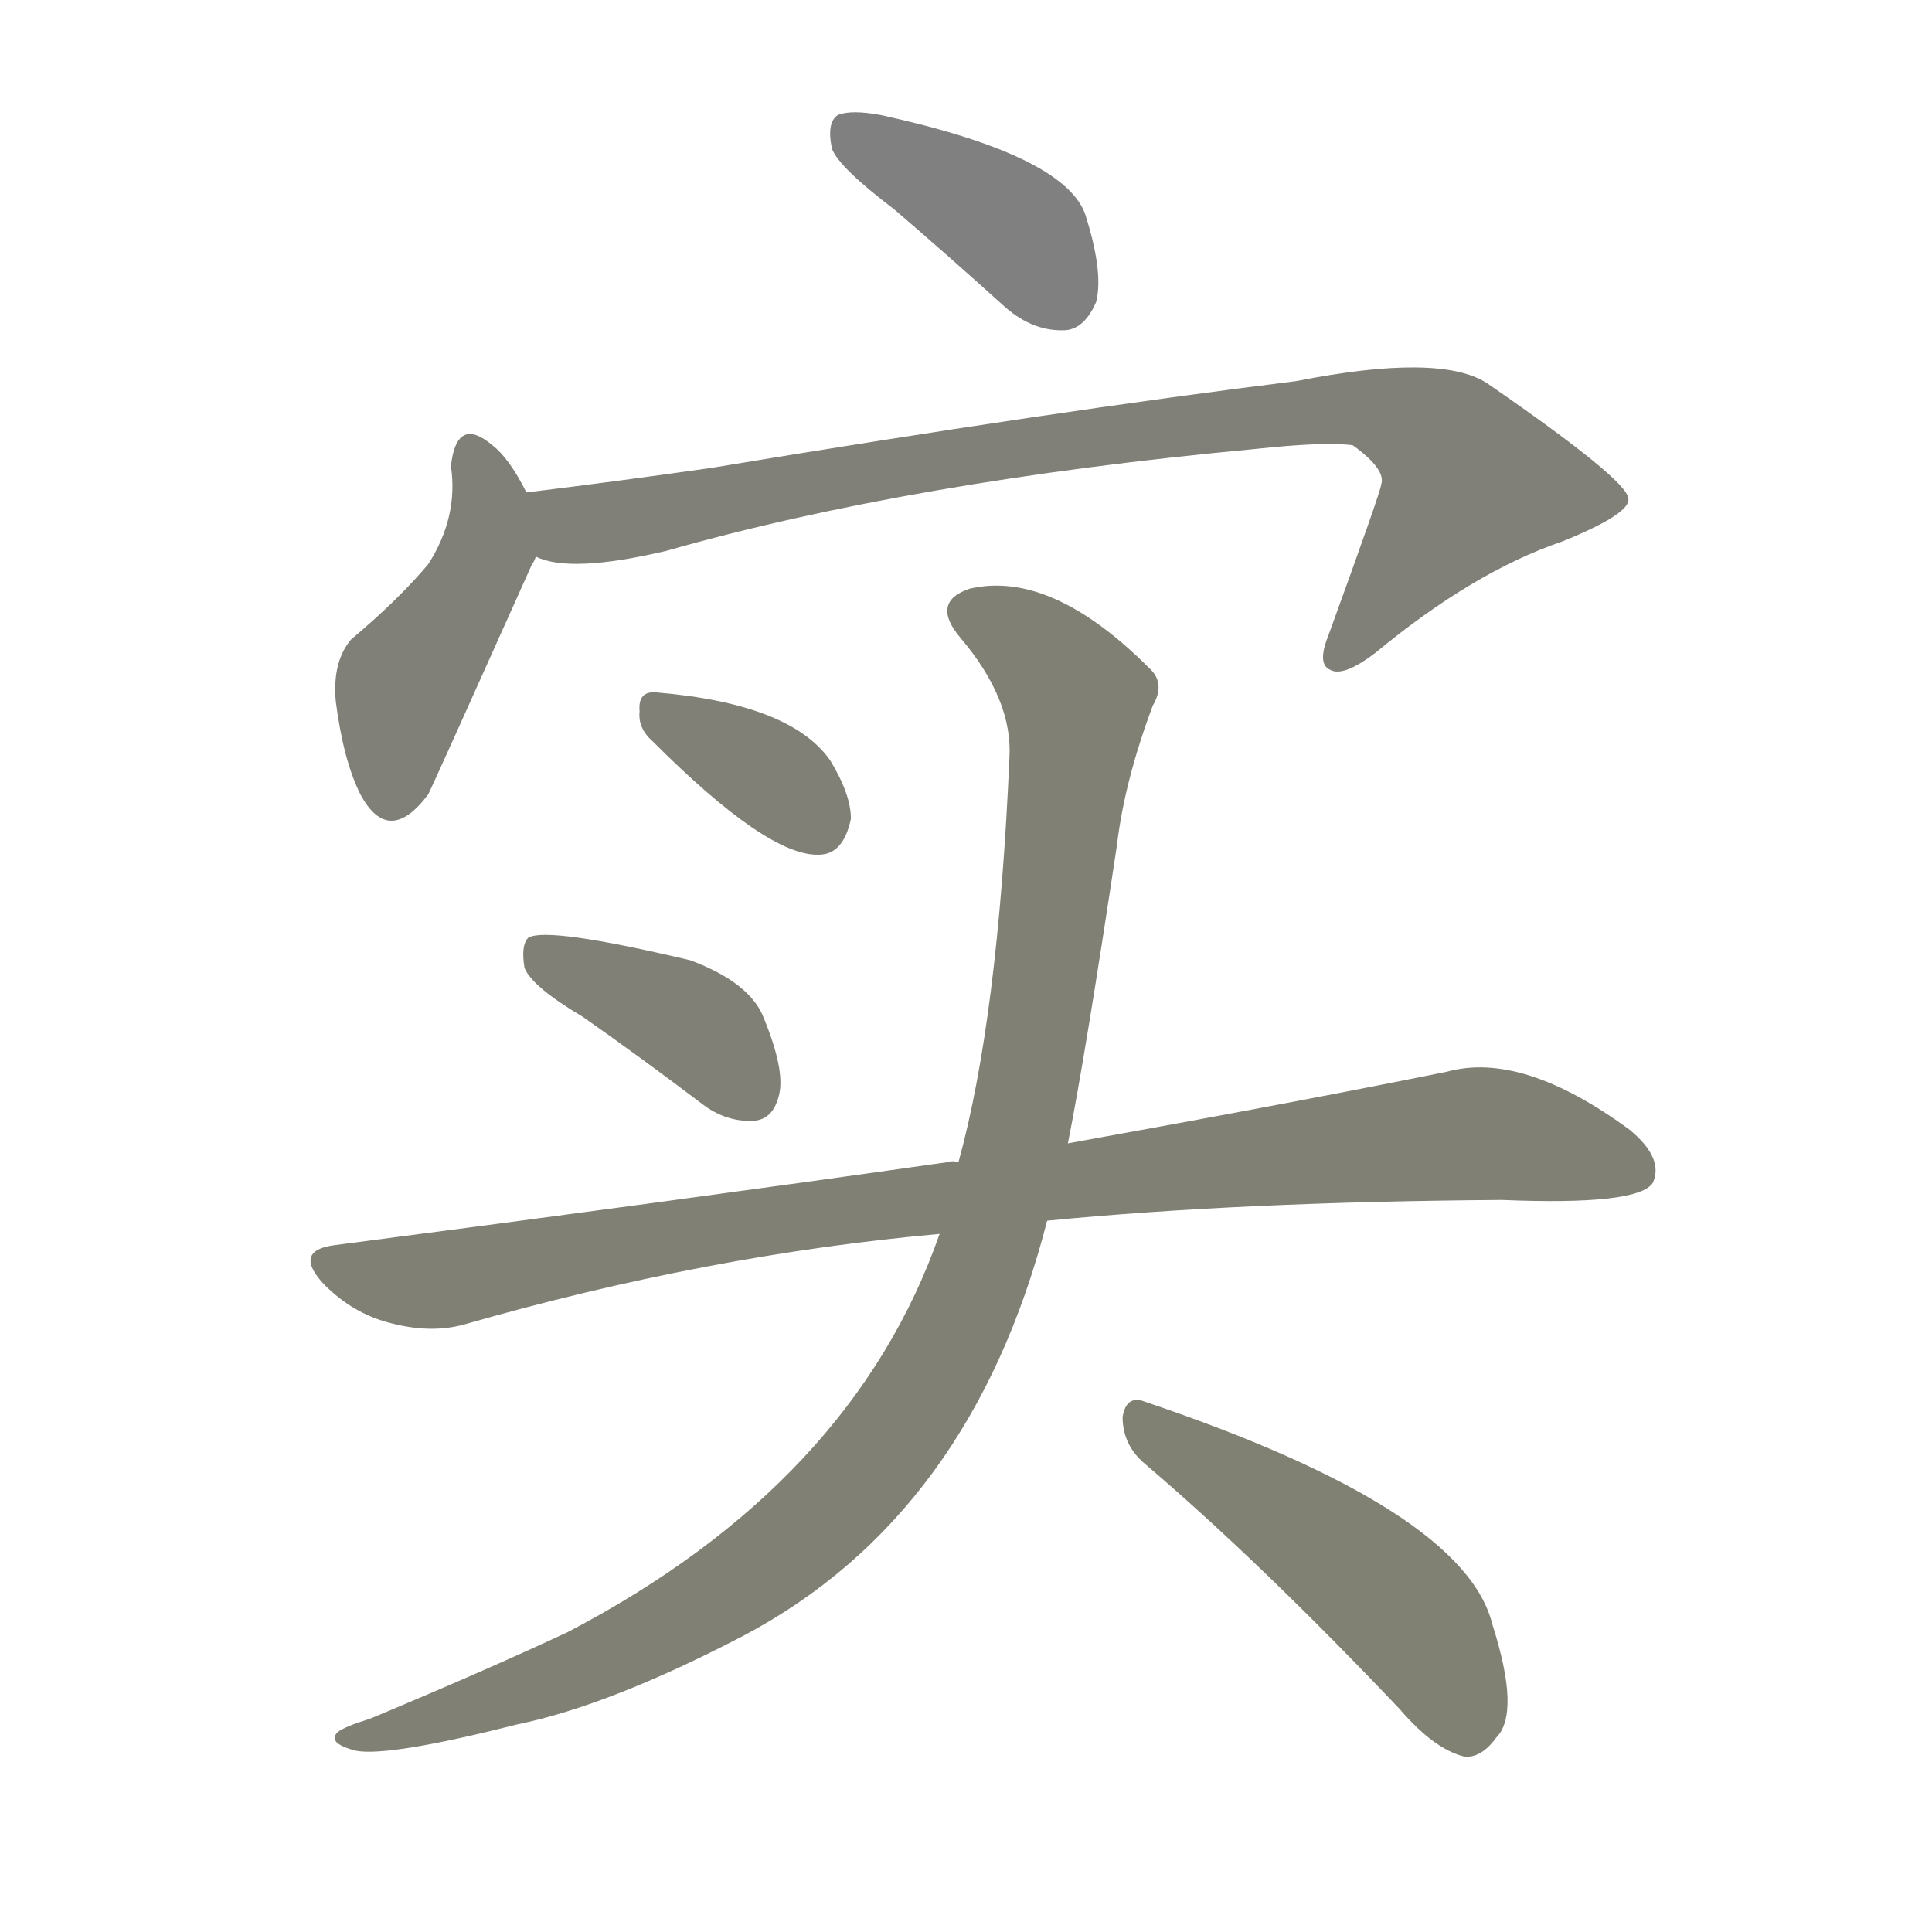 <svg version="1.1" viewBox="0 0 1024 1024" xmlns="http://www.w3.org/2000/svg">
  
  <g transform="scale(1, -1) translate(0, -900)">
    <style type="text/css">
        .stroke1 {fill: #808080;}
        .stroke2 {fill: #808079;}
        .stroke3 {fill: #808078;}
        .stroke4 {fill: #808077;}
        .stroke5 {fill: #808076;}
        .stroke6 {fill: #808075;}
        .stroke7 {fill: #808074;}
        .stroke8 {fill: #808073;}
        .stroke9 {fill: #808072;}
        .stroke10 {fill: #808071;}
        .stroke11 {fill: #808070;}
        .stroke12 {fill: #808069;}
        .stroke13 {fill: #808068;}
        .stroke14 {fill: #808067;}
        .stroke15 {fill: #808066;}
        .stroke16 {fill: #808065;}
        .stroke17 {fill: #808064;}
        .stroke18 {fill: #808063;}
        .stroke19 {fill: #808062;}
        .stroke20 {fill: #808061;}
        text {
            font-family: Helvetica;
            font-size: 50px;
            fill: #808060;
            paint-order: stroke;
            stroke: #000000;
            stroke-width: 4px;
            stroke-linecap: butt;
            stroke-linejoin: miter;
            font-weight: 800;
        }
    </style>

    <path d="M 474 789 Q 502 765 533 737 Q 548 724 565 725 Q 575 726 581 740 Q 585 756 575 787 Q 563 818 467 839 Q 451 842 444 839 Q 438 835 441 821 Q 445 811 474 789 Z" class="stroke1"/>
    <path d="M 279 639 Q 270 657 261 664 Q 242 680 239 653 Q 243 626 227 601 Q 211 582 186 561 Q 176 549 178 528 Q 182 497 191 479 Q 206 451 227 479 Q 230 485 282 601 Q 283 602 284 605 C 290 618 290 618 279 639 Z" class="stroke2"/>
    <path d="M 284 605 Q 302 596 353 608 Q 483 645 665 662 Q 702 666 717 664 Q 735 651 732 643 Q 732 640 704 563 Q 698 548 705 545 Q 712 541 729 554 Q 781 597 828 613 Q 865 628 863 636 Q 862 646 788 697 Q 763 713 687 698 Q 558 682 377 652 Q 328 645 279 639 C 249 635 255 611 284 605 Z" class="stroke3"/>
    <path d="M 346 507 Q 407 446 434 447 Q 447 447 451 466 Q 451 479 440 497 Q 419 527 348 533 Q 338 534 339 523 Q 338 514 346 507 Z" class="stroke4"/>
    <path d="M 309 361 Q 339 340 372 315 Q 385 305 400 306 Q 410 307 413 320 Q 416 333 405 360 Q 398 379 366 391 Q 290 409 280 403 Q 276 399 278 387 Q 282 377 309 361 Z" class="stroke5"/>
    <path d="M 555 253 Q 657 263 796 264 Q 868 261 876 273 Q 882 286 864 301 Q 807 343 767 332 Q 688 316 566 294 L 508 284 Q 505 285 502 284 Q 354 263 177 240 Q 155 237 172 219 Q 187 204 206 199 Q 228 193 246 198 Q 375 235 498 246 L 555 253 Z" class="stroke6"/>
    <path d="M 498 246 Q 452 114 301 35 Q 256 14 196 -11 Q 183 -15 179 -18 Q 173 -24 189 -28 Q 207 -31 274 -14 Q 323 -4 394 33 Q 515 97 555 253 L 566 294 Q 575 339 592 452 Q 596 486 611 526 Q 618 538 609 546 Q 557 598 514 588 Q 493 581 509 562 Q 537 529 535 498 Q 529 360 508 284 L 498 246 Z" class="stroke7"/>
    <path d="M 607 124 Q 668 72 742 -6 Q 760 -27 776 -31 Q 785 -32 793 -21 Q 806 -8 791 39 Q 776 100 607 157 Q 597 161 595 149 Q 595 134 607 124 Z" class="stroke8"/>
    
    
    
    
    
    
    
    </g>
</svg>